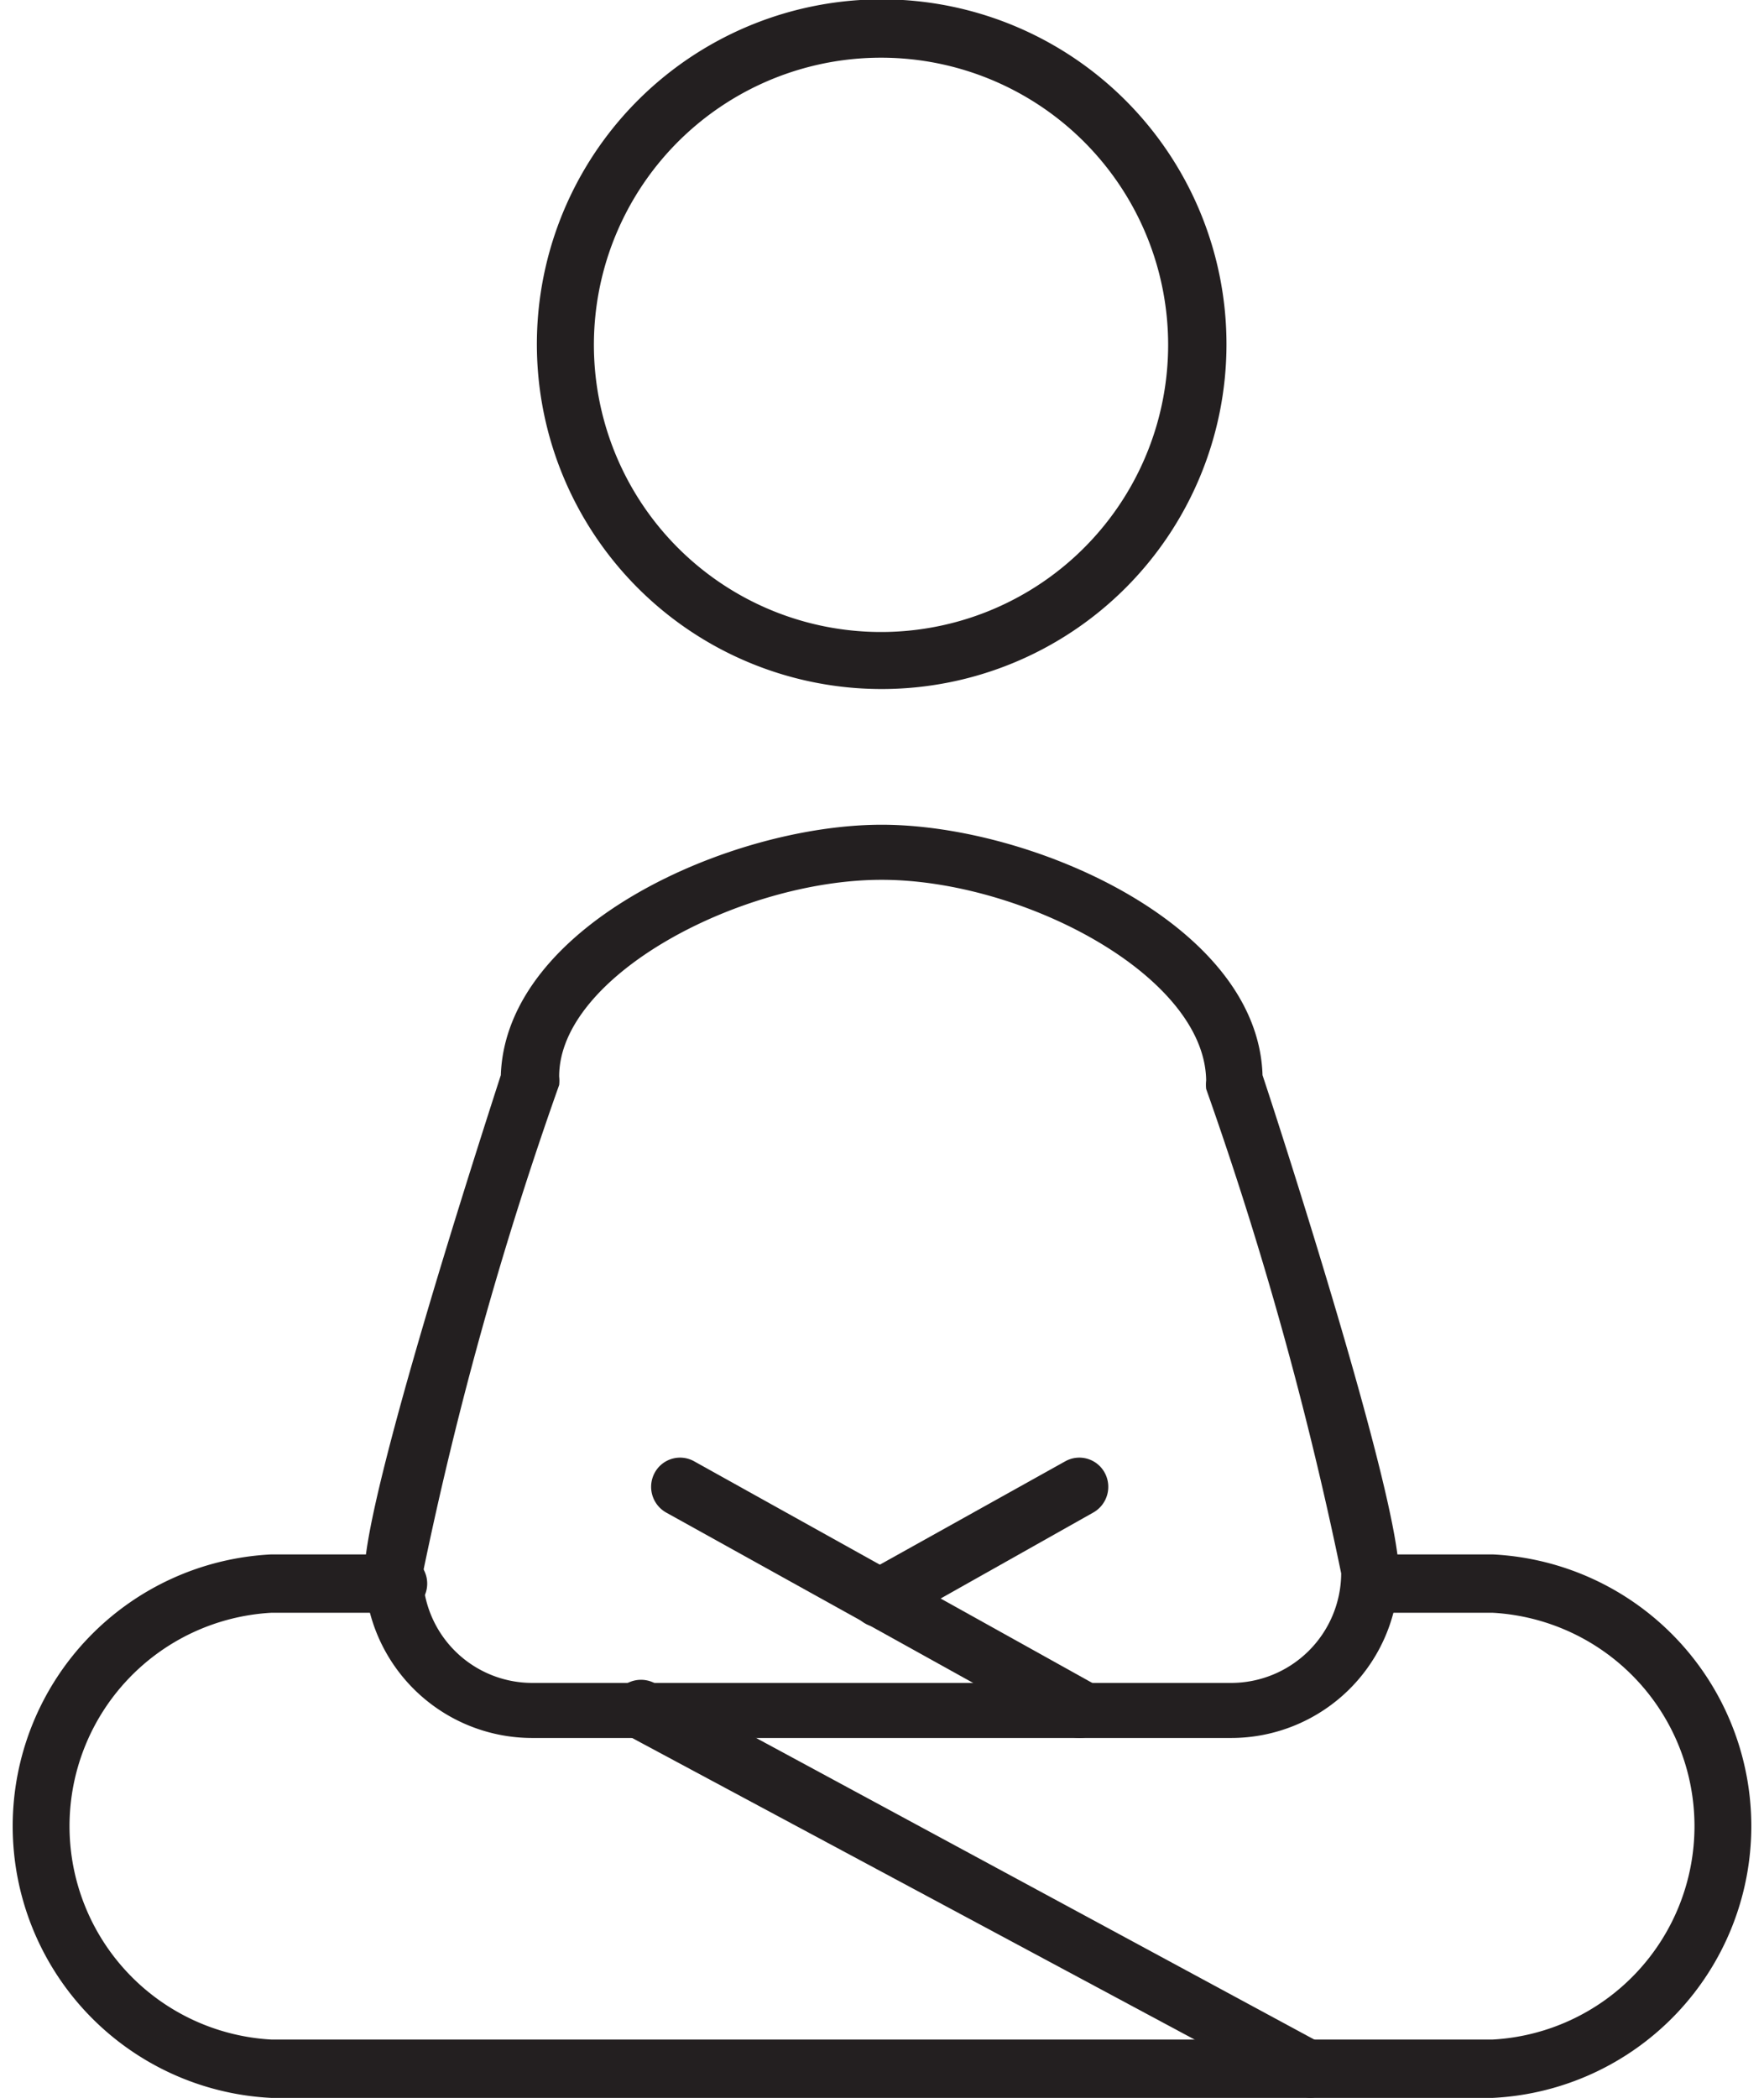 <svg xmlns="http://www.w3.org/2000/svg" viewBox="0 0 26.91 32"><defs><style>.cls-1{fill:#231f20;}</style></defs><title>spa</title><g id="Layer_2" data-name="Layer 2"><g id="Layer_1-2" data-name="Layer 1"><path class="cls-1" d="M13.45,10.51a5.26,5.26,0,1,1,5.26-5.25A5.26,5.26,0,0,1,13.45,10.51Zm0-9.63a4.38,4.38,0,1,0,4.37,4.38A4.38,4.38,0,0,0,13.45.88Z"/><path class="cls-1" d="M22.77,32H4.14a4.15,4.15,0,0,1,0-8.29H6a.45.45,0,1,1,0,.89H4.14a3.26,3.26,0,0,0,0,6.51H22.77a3.26,3.26,0,0,0,0-6.51H20.88a.45.45,0,0,1,0-.89h1.89a4.15,4.15,0,0,1,0,8.29Z"/><path class="cls-1" d="M18.78,26.51H8.12A2.56,2.56,0,0,1,5.56,24c0-1.18,1.79-6.7,2.08-7.6.08-2.3,3.52-3.82,5.81-3.82s5.74,1.52,5.81,3.82c.3.9,2.08,6.42,2.08,7.6A2.56,2.56,0,0,1,18.78,26.51ZM13.45,13.42c-2.15,0-4.92,1.46-4.92,3a.59.59,0,0,1,0,.13A56.21,56.21,0,0,0,6.45,24a1.67,1.67,0,0,0,1.67,1.67H18.78A1.68,1.68,0,0,0,20.46,24a56.21,56.21,0,0,0-2.06-7.39.59.59,0,0,1,0-.13C18.38,14.88,15.6,13.42,13.45,13.42Z"/><path class="cls-1" d="M16.46,26.51a.42.42,0,0,1-.21-.06l-6.09-3.38a.45.45,0,0,1-.17-.61.44.44,0,0,1,.6-.17l6.09,3.39a.44.44,0,0,1,.17.6A.43.43,0,0,1,16.46,26.51Z"/><path class="cls-1" d="M13.41,24.82a.43.43,0,0,1-.38-.23.43.43,0,0,1,.17-.6l3.05-1.7a.44.44,0,0,1,.6.17.45.45,0,0,1-.17.61l-3,1.69A.43.43,0,0,1,13.41,24.82Z"/><path class="cls-1" d="M20,32a.54.54,0,0,1-.21-.05L9.55,26.46a.45.45,0,0,1,.43-.79l10.18,5.5A.44.44,0,0,1,20,32Z"/></g></g></svg>